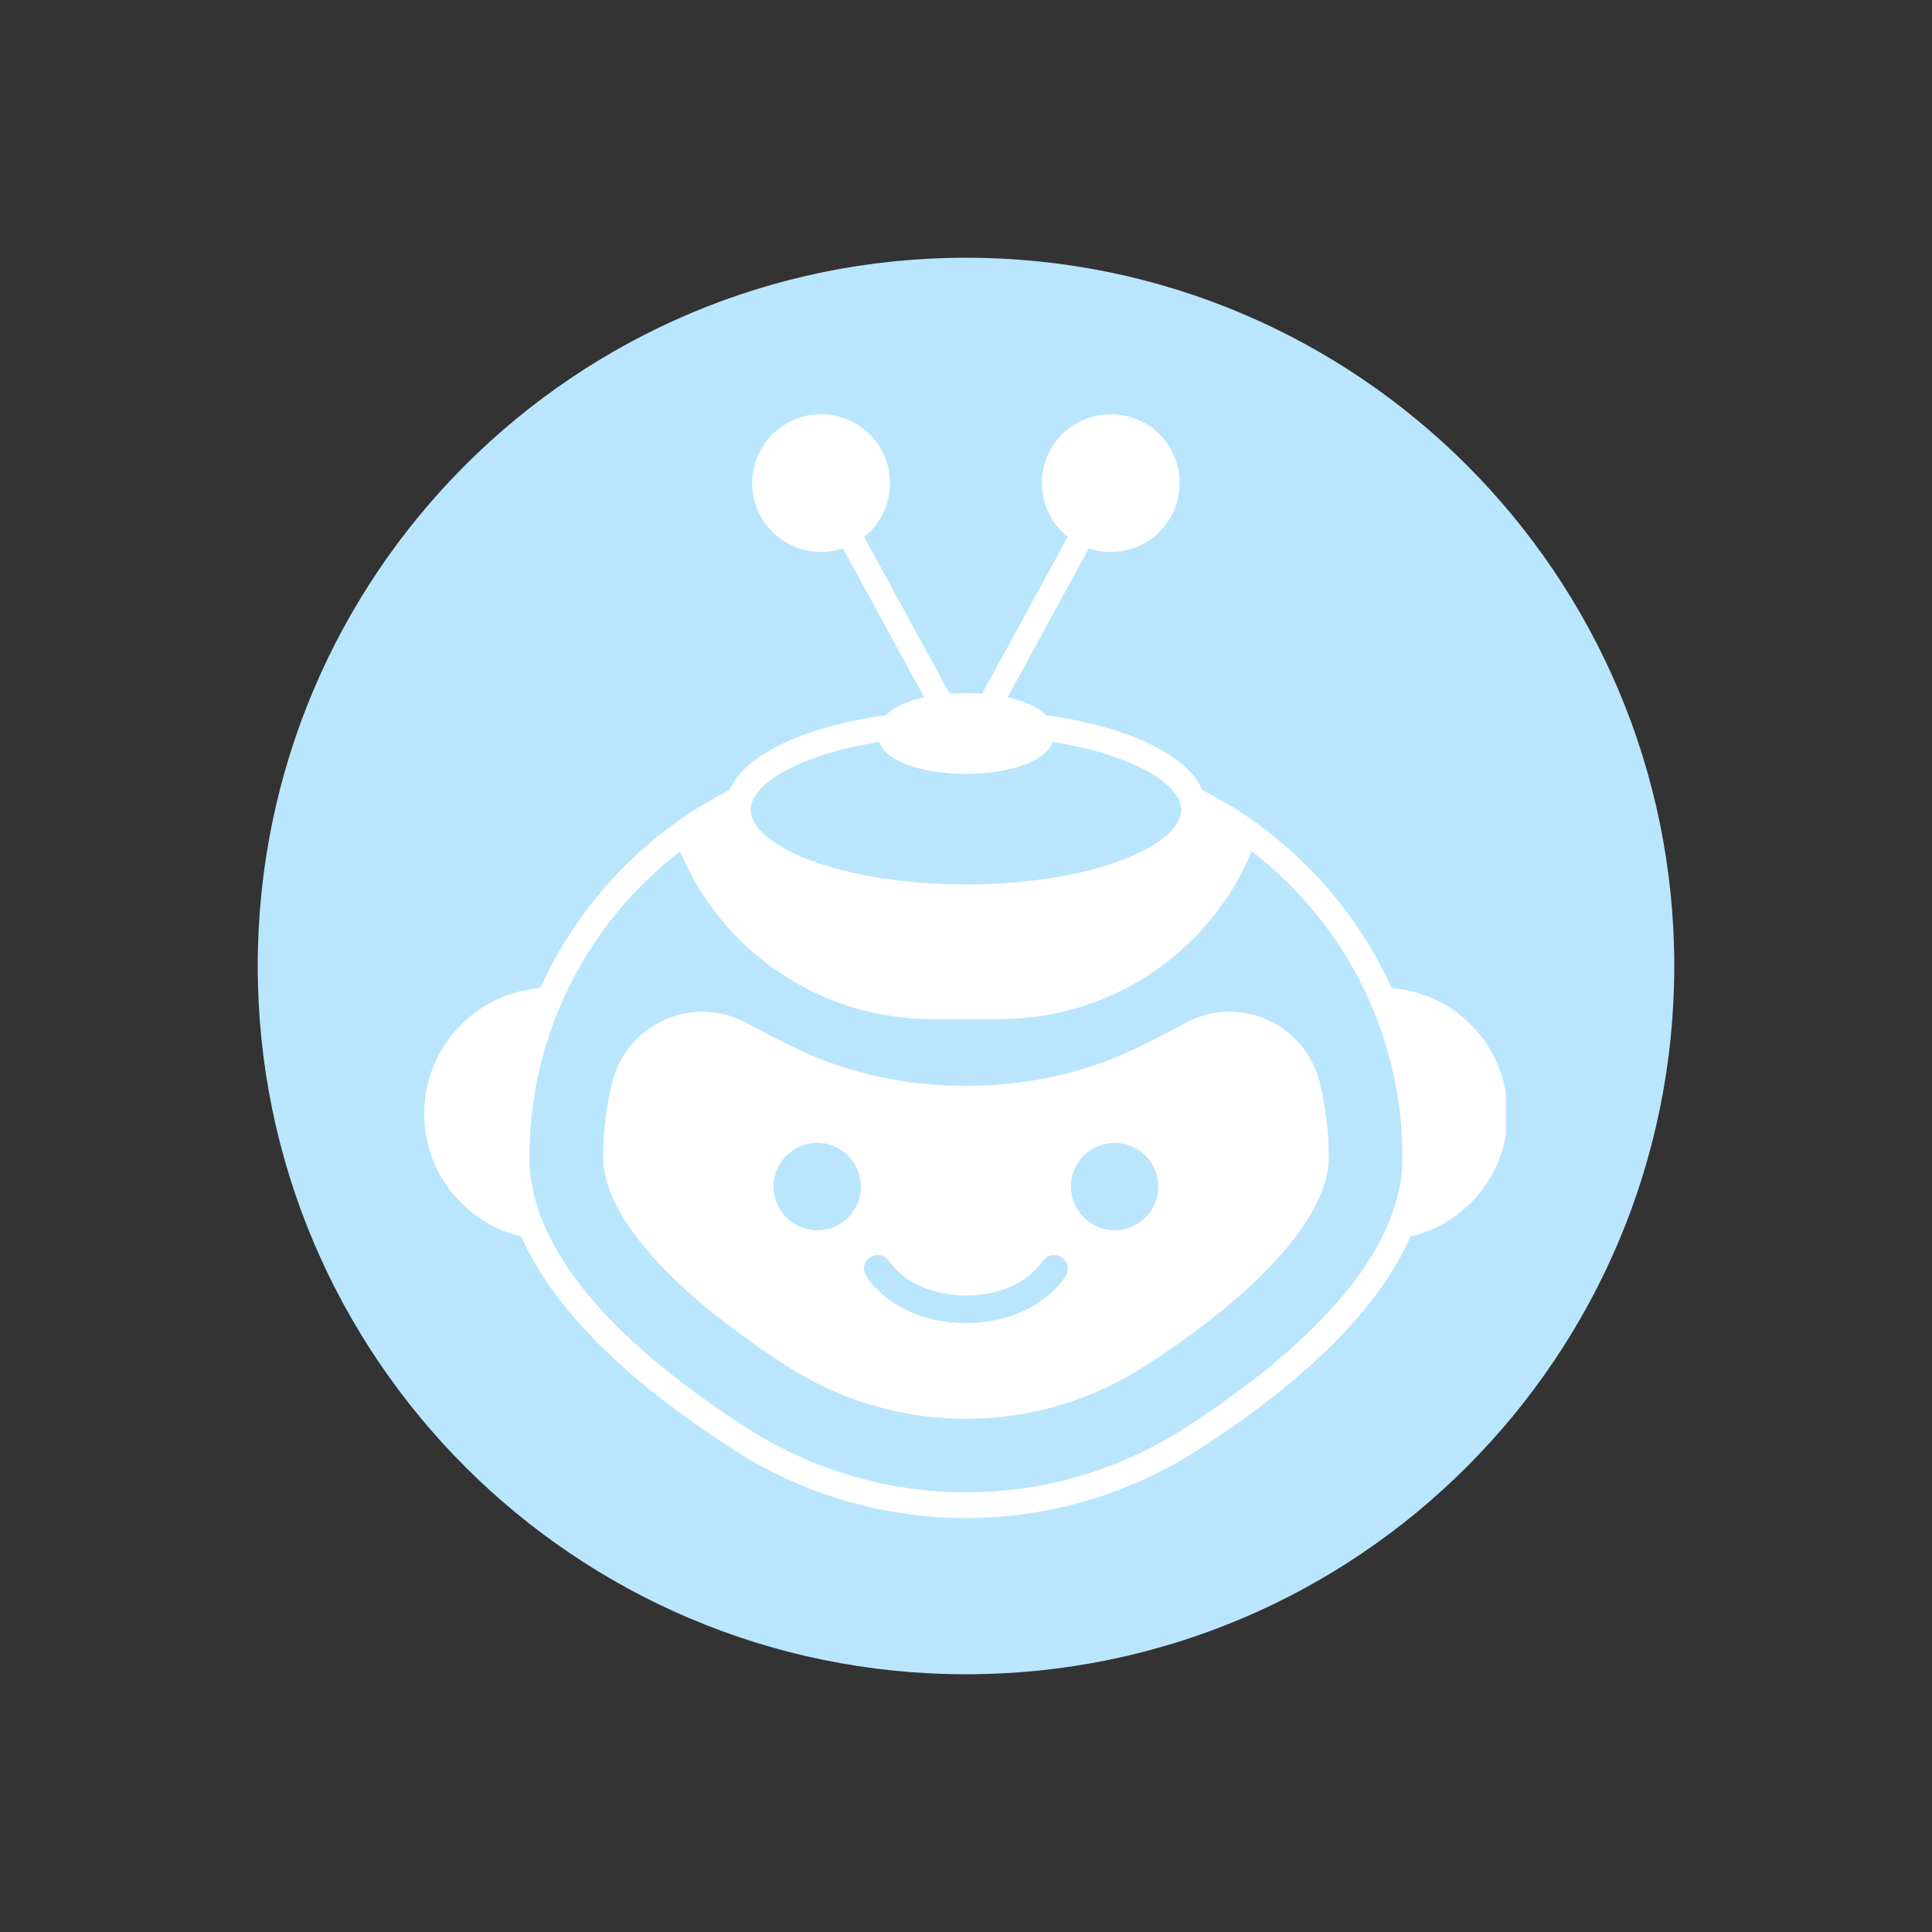 <svg xmlns="http://www.w3.org/2000/svg" xmlns:xlink="http://www.w3.org/1999/xlink" width="500" zoomAndPan="magnify" viewBox="0 0 375 375" height="500" preserveAspectRatio="xMidYMid meet" version="1.0"><rect x="0" y="0" width="375" height="375" fill="#333333" stroke="none"/><defs><clipPath id="db4eade48c"><path d="M 50.027 50.027 L 324.973 50.027 L 324.973 324.973 L 50.027 324.973 Z M 50.027 50.027 " clip-rule="nonzero"/></clipPath><clipPath id="892b21a7f8"><path d="M 187.5 50.027 C 111.578 50.027 50.027 111.578 50.027 187.5 C 50.027 263.422 111.578 324.973 187.5 324.973 C 263.422 324.973 324.973 263.422 324.973 187.5 C 324.973 111.578 263.422 50.027 187.5 50.027 Z M 187.5 50.027 " clip-rule="nonzero"/></clipPath><clipPath id="f9b8eff73e"><path d="M 264 191 L 292.324 191 L 292.324 242 L 264 242 Z M 264 191 " clip-rule="nonzero"/></clipPath><clipPath id="254aad8d33"><path d="M 82.324 191 L 111 191 L 111 242 L 82.324 242 Z M 82.324 191 " clip-rule="nonzero"/></clipPath></defs><g clip-path="url(#db4eade48c)"><g clip-path="url(#892b21a7f8)"><path fill="#bae6fd" d="M 50.027 50.027 L 324.973 50.027 L 324.973 324.973 L 50.027 324.973 Z M 50.027 50.027 " fill-opacity="1" fill-rule="nonzero"/></g></g><path fill="#ffffff" d="M 162.543 104.461 L 166.641 102.227 L 185.133 136.129 L 181.035 138.363 Z M 162.543 104.461 " fill-opacity="1" fill-rule="nonzero"/><path fill="#ffffff" d="M 170.277 93.77 C 170.277 94.488 170.207 95.195 170.066 95.898 C 169.926 96.598 169.719 97.281 169.445 97.941 C 169.172 98.602 168.836 99.23 168.438 99.828 C 168.043 100.422 167.59 100.973 167.082 101.477 C 166.578 101.984 166.027 102.438 165.434 102.832 C 164.836 103.23 164.207 103.566 163.547 103.84 C 162.887 104.113 162.203 104.32 161.504 104.461 C 160.801 104.602 160.094 104.672 159.375 104.672 C 158.66 104.672 157.953 104.602 157.25 104.461 C 156.547 104.32 155.867 104.113 155.203 103.84 C 154.543 103.566 153.914 103.23 153.32 102.832 C 152.727 102.438 152.176 101.984 151.668 101.477 C 151.164 100.973 150.711 100.422 150.312 99.828 C 149.914 99.23 149.578 98.602 149.305 97.941 C 149.031 97.281 148.824 96.598 148.688 95.898 C 148.547 95.195 148.477 94.488 148.477 93.77 C 148.477 93.055 148.547 92.348 148.688 91.645 C 148.824 90.941 149.031 90.262 149.305 89.602 C 149.578 88.938 149.914 88.309 150.312 87.715 C 150.711 87.121 151.164 86.57 151.668 86.062 C 152.176 85.559 152.727 85.105 153.32 84.707 C 153.914 84.312 154.543 83.977 155.203 83.699 C 155.867 83.426 156.547 83.219 157.25 83.082 C 157.953 82.941 158.66 82.871 159.375 82.871 C 160.094 82.871 160.801 82.941 161.504 83.082 C 162.203 83.219 162.887 83.426 163.547 83.699 C 164.207 83.977 164.836 84.312 165.434 84.707 C 166.027 85.105 166.578 85.559 167.082 86.062 C 167.59 86.57 168.043 87.121 168.438 87.715 C 168.836 88.309 169.172 88.938 169.445 89.602 C 169.719 90.262 169.926 90.941 170.066 91.645 C 170.207 92.348 170.277 93.055 170.277 93.77 Z M 170.277 93.77 " fill-opacity="1" fill-rule="nonzero"/><path fill="#ffffff" d="M 159.398 107.141 C 154.66 107.141 150.062 104.621 147.637 100.176 C 145.926 97.039 145.539 93.426 146.547 89.996 C 147.555 86.57 149.836 83.742 152.973 82.031 C 159.445 78.5 167.586 80.895 171.117 87.367 C 174.645 93.84 172.254 101.98 165.781 105.512 C 163.75 106.617 161.559 107.141 159.398 107.141 Z M 159.363 85.344 C 158 85.344 156.617 85.676 155.34 86.371 C 153.363 87.449 151.926 89.234 151.293 91.395 C 150.656 93.551 150.898 95.832 151.977 97.805 C 154.203 101.887 159.332 103.395 163.41 101.168 C 167.492 98.945 169 93.816 166.773 89.734 C 165.246 86.934 162.348 85.344 159.363 85.344 Z M 159.363 85.344 " fill-opacity="1" fill-rule="nonzero"/><path fill="#ffffff" d="M 189.836 136.121 L 208.332 102.219 L 212.43 104.453 L 193.934 138.355 Z M 189.836 136.121 " fill-opacity="1" fill-rule="nonzero"/><path fill="#ffffff" d="M 226.5 93.77 C 226.5 94.488 226.43 95.195 226.289 95.898 C 226.148 96.598 225.941 97.281 225.668 97.941 C 225.395 98.602 225.059 99.23 224.66 99.828 C 224.266 100.422 223.812 100.973 223.305 101.477 C 222.801 101.984 222.25 102.438 221.652 102.832 C 221.059 103.23 220.43 103.566 219.77 103.84 C 219.109 104.113 218.426 104.32 217.727 104.461 C 217.023 104.602 216.316 104.672 215.598 104.672 C 214.883 104.672 214.176 104.602 213.473 104.461 C 212.77 104.32 212.09 104.113 211.426 103.84 C 210.766 103.566 210.137 103.23 209.543 102.832 C 208.949 102.438 208.398 101.984 207.891 101.477 C 207.387 100.973 206.934 100.422 206.535 99.828 C 206.137 99.23 205.801 98.602 205.527 97.941 C 205.254 97.281 205.047 96.598 204.91 95.898 C 204.77 95.195 204.699 94.488 204.699 93.77 C 204.699 93.055 204.77 92.348 204.91 91.645 C 205.047 90.941 205.254 90.262 205.527 89.602 C 205.801 88.938 206.137 88.312 206.535 87.715 C 206.934 87.121 207.387 86.57 207.891 86.062 C 208.398 85.559 208.949 85.105 209.543 84.707 C 210.137 84.312 210.766 83.977 211.426 83.699 C 212.09 83.426 212.77 83.219 213.473 83.082 C 214.176 82.941 214.883 82.871 215.598 82.871 C 216.316 82.871 217.023 82.941 217.727 83.082 C 218.426 83.219 219.109 83.426 219.77 83.699 C 220.43 83.977 221.059 84.312 221.652 84.707 C 222.25 85.105 222.801 85.559 223.305 86.062 C 223.812 86.57 224.266 87.121 224.66 87.715 C 225.059 88.312 225.395 88.938 225.668 89.602 C 225.941 90.262 226.148 90.941 226.289 91.645 C 226.43 92.348 226.5 93.055 226.5 93.77 Z M 226.5 93.77 " fill-opacity="1" fill-rule="nonzero"/><path fill="#ffffff" d="M 215.582 107.148 C 213.371 107.148 211.188 106.598 209.195 105.512 C 202.723 101.98 200.328 93.84 203.859 87.367 L 206.031 88.551 L 203.859 87.367 C 205.57 84.23 208.398 81.949 211.824 80.941 C 215.254 79.934 218.867 80.32 222.004 82.031 C 225.137 83.742 227.418 86.57 228.426 89.996 C 229.434 93.426 229.047 97.039 227.34 100.176 C 225.629 103.309 222.801 105.59 219.371 106.598 C 218.121 106.969 216.848 107.148 215.582 107.148 Z M 215.609 85.34 C 214.812 85.34 214.008 85.453 213.223 85.688 C 211.062 86.32 209.277 87.758 208.199 89.734 C 205.977 93.816 207.484 98.945 211.562 101.168 C 213.539 102.246 215.816 102.492 217.977 101.855 C 220.137 101.223 221.918 99.781 222.996 97.809 C 224.074 95.832 224.32 93.555 223.684 91.395 C 223.047 89.234 221.609 87.449 219.633 86.371 C 218.379 85.688 217 85.34 215.609 85.34 Z M 215.609 85.34 " fill-opacity="1" fill-rule="nonzero"/><path fill="#ffffff" d="M 290.16 216.18 C 290.16 222.254 287.695 227.75 283.711 231.734 C 280.59 234.855 276.539 237.047 272.004 237.84 C 273.73 233.555 274.691 229.152 274.691 224.66 C 274.691 213.84 272.473 203.535 268.461 194.184 C 280.465 194.344 290.16 204.125 290.16 216.18 Z M 290.16 216.18 " fill-opacity="1" fill-rule="nonzero"/><g clip-path="url(#f9b8eff73e)"><path fill="#ffffff" d="M 268.047 241.043 L 269.711 236.918 C 271.375 232.785 272.219 228.66 272.219 224.66 C 272.219 214.414 270.191 204.488 266.188 195.156 L 264.688 191.66 L 268.492 191.711 C 274.957 191.797 281.023 194.379 285.57 198.98 C 290.125 203.59 292.629 209.699 292.629 216.176 C 292.629 222.715 290.086 228.859 285.461 233.48 C 281.883 237.059 277.379 239.406 272.43 240.273 Z M 272.281 197.094 C 275.523 205.898 277.164 215.148 277.164 224.66 C 277.164 227.781 276.727 230.953 275.859 234.133 C 278.117 233.164 280.184 231.766 281.965 229.984 C 285.652 226.297 287.688 221.391 287.688 216.176 C 287.688 206.875 281.059 199 272.281 197.094 Z M 272.281 197.094 " fill-opacity="1" fill-rule="nonzero"/></g><path fill="#ffffff" d="M 100.281 224.66 C 100.281 229.152 101.246 233.555 102.973 237.84 C 98.438 237.047 94.383 234.855 91.262 231.734 C 87.281 227.75 84.816 222.254 84.816 216.176 C 84.816 204.125 94.508 194.344 106.516 194.184 C 102.504 203.535 100.281 213.84 100.281 224.66 Z M 100.281 224.66 " fill-opacity="1" fill-rule="nonzero"/><g clip-path="url(#254aad8d33)"><path fill="#ffffff" d="M 106.93 241.043 L 102.547 240.277 C 97.598 239.41 93.09 237.059 89.516 233.48 C 84.891 228.859 82.344 222.715 82.344 216.18 C 82.344 209.699 84.852 203.59 89.406 198.984 C 93.953 194.379 100.016 191.797 106.48 191.711 L 110.289 191.66 L 108.789 195.156 C 104.785 204.488 102.754 214.414 102.754 224.66 C 102.754 228.66 103.602 232.785 105.266 236.918 Z M 102.695 197.094 C 93.914 199 87.289 206.875 87.289 216.18 C 87.289 221.391 89.32 226.297 93.012 229.984 C 94.789 231.766 96.855 233.164 99.113 234.133 C 98.25 230.953 97.812 227.781 97.812 224.66 C 97.812 215.148 99.453 205.898 102.695 197.094 Z M 102.695 197.094 " fill-opacity="1" fill-rule="nonzero"/></g><path fill="#bae6fd" d="M 268.461 194.184 C 261.172 177.172 247.961 163.312 231.426 155.168 C 231.633 155.828 231.75 156.5 231.75 157.184 C 231.75 166.551 211.934 174.141 187.488 174.141 C 163.043 174.141 143.227 166.551 143.227 157.184 C 143.227 156.5 143.344 155.824 143.551 155.16 C 135.887 158.934 128.938 163.934 122.961 169.906 C 116.043 176.828 110.426 185.055 106.516 194.184 C 102.504 203.535 100.281 213.84 100.281 224.66 C 100.281 229.152 101.246 233.555 102.973 237.84 C 109.418 253.867 126.504 268.211 143.641 279.254 C 170.363 296.48 204.609 296.48 231.336 279.254 C 242.195 272.254 253.035 263.93 261.16 254.695 C 265.855 249.355 269.648 243.711 272.004 237.84 C 273.73 233.555 274.691 229.152 274.691 224.66 C 274.691 213.84 272.473 203.535 268.461 194.184 Z M 268.461 194.184 " fill-opacity="1" fill-rule="nonzero"/><path fill="#ffffff" d="M 187.488 294.645 C 171.438 294.645 155.812 290.043 142.301 281.332 C 120.352 267.188 106.352 252.863 100.68 238.762 C 98.777 234.043 97.812 229.297 97.812 224.66 C 97.812 213.738 99.977 203.16 104.242 193.207 C 108.262 183.828 113.973 175.402 121.215 168.16 C 127.434 161.941 134.578 156.82 142.461 152.941 L 147.617 150.402 L 145.91 155.895 C 145.77 156.355 145.699 156.777 145.699 157.184 C 145.699 164.035 162.859 171.668 187.488 171.668 C 212.113 171.668 229.277 164.035 229.277 157.184 C 229.277 156.781 229.207 156.359 229.062 155.898 L 227.363 150.41 L 232.52 152.949 C 249.652 161.391 263.227 175.688 270.73 193.207 C 275 203.16 277.164 213.738 277.164 224.66 C 277.164 229.297 276.199 234.043 274.297 238.766 C 271.977 244.539 268.184 250.449 263.016 256.328 C 255.676 264.672 245.469 273.086 232.676 281.332 C 219.16 290.043 203.535 294.645 187.488 294.645 Z M 141 159.297 C 135.035 162.648 129.57 166.797 124.711 171.656 C 117.914 178.449 112.559 186.359 108.789 195.156 C 104.785 204.488 102.754 214.414 102.754 224.66 C 102.754 228.66 103.602 232.785 105.266 236.918 C 110.547 250.051 123.91 263.598 144.98 277.176 C 157.887 285.496 172.691 289.656 187.488 289.66 C 202.289 289.66 217.082 285.5 229.996 277.176 C 242.402 269.176 252.266 261.062 259.305 253.062 C 264.098 247.609 267.598 242.176 269.707 236.918 C 271.375 232.785 272.219 228.66 272.219 224.66 C 272.219 214.414 270.191 204.488 266.188 195.156 C 259.684 179.977 248.332 167.379 233.973 159.301 C 232.84 164.078 227.859 168.344 219.668 171.484 C 211.035 174.793 199.605 176.613 187.488 176.613 C 175.371 176.613 163.941 174.793 155.305 171.484 C 147.109 168.344 142.133 164.074 141 159.297 Z M 141 159.297 " fill-opacity="1" fill-rule="nonzero"/><path fill="#ffffff" d="M 220.902 206.016 C 210.91 210.75 199.352 213.254 187.488 213.254 C 175.621 213.254 164.066 210.75 154.07 206.016 C 150.406 204.277 146.988 202.535 143.844 200.797 C 134.887 195.844 123.684 200.773 121.227 210.711 C 120.125 215.184 119.535 219.855 119.535 224.66 C 119.535 234.773 132.445 249.133 154.07 263.07 C 164.066 269.512 175.621 272.918 187.488 272.918 C 199.352 272.918 210.91 269.512 220.902 263.07 C 242.527 249.133 255.438 234.773 255.438 224.66 C 255.438 219.855 254.852 215.184 253.746 210.711 C 251.289 200.773 240.09 195.844 231.129 200.797 C 227.984 202.535 224.57 204.281 220.902 206.016 Z M 220.902 206.016 " fill-opacity="1" fill-rule="nonzero"/><path fill="#ffffff" d="M 187.488 275.391 C 175.145 275.391 163.125 271.848 152.73 265.148 C 130.066 250.539 117.066 235.781 117.066 224.66 C 117.066 219.746 117.656 214.855 118.828 210.121 C 120.188 204.617 123.945 200.16 129.137 197.895 C 134.309 195.637 140.105 195.902 145.039 198.633 C 148.156 200.352 151.551 202.086 155.129 203.781 C 164.797 208.359 175.984 210.781 187.488 210.781 C 198.988 210.781 210.18 208.359 219.844 203.781 L 219.848 203.781 C 223.422 202.086 226.816 200.355 229.934 198.633 C 234.871 195.902 240.668 195.633 245.84 197.895 C 251.031 200.16 254.785 204.617 256.148 210.121 C 257.316 214.852 257.91 219.746 257.91 224.66 C 257.91 235.781 244.91 250.535 222.242 265.148 C 211.848 271.848 199.828 275.391 187.488 275.391 Z M 136.352 201.32 C 134.578 201.32 132.801 201.688 131.113 202.426 C 127.344 204.07 124.617 207.309 123.629 211.305 C 122.555 215.652 122.008 220.145 122.008 224.66 C 122.008 233.789 134.809 247.711 155.41 260.992 C 165.004 267.176 176.098 270.445 187.488 270.445 C 198.879 270.445 209.969 267.176 219.566 260.992 C 240.168 247.711 252.965 233.789 252.965 224.66 C 252.965 220.145 252.422 215.652 251.348 211.305 C 250.359 207.309 247.629 204.07 243.859 202.426 C 240.109 200.785 235.906 200.98 232.324 202.961 C 229.121 204.73 225.633 206.512 221.961 208.25 C 211.637 213.141 199.719 215.727 187.488 215.727 C 175.258 215.727 163.336 213.141 153.012 208.25 C 149.34 206.512 145.855 204.73 142.648 202.961 C 140.68 201.871 138.52 201.32 136.352 201.32 Z M 136.352 201.32 " fill-opacity="1" fill-rule="nonzero"/><path fill="#ffffff" d="M 231.426 155.168 C 231.633 155.832 231.75 156.504 231.75 157.184 C 231.75 166.551 211.934 174.141 187.488 174.141 C 163.043 174.141 143.227 166.551 143.227 157.184 C 143.227 156.504 143.344 155.832 143.547 155.168 C 139.918 156.957 136.445 159.016 133.164 161.328 C 140.184 181.68 159.344 195.336 180.871 195.336 L 194.102 195.336 C 215.633 195.336 234.789 181.68 241.812 161.328 C 238.531 159.016 235.055 156.957 231.426 155.168 Z M 231.426 155.168 " fill-opacity="1" fill-rule="nonzero"/><path fill="#ffffff" d="M 194.102 197.805 L 180.871 197.805 C 158.301 197.805 138.188 183.473 130.828 162.133 L 130.219 160.379 L 131.738 159.309 C 135.105 156.934 138.711 154.797 142.457 152.953 L 147.609 150.414 L 145.91 155.902 C 145.766 156.359 145.699 156.781 145.699 157.184 C 145.699 164.035 162.859 171.668 187.488 171.668 C 212.113 171.668 229.277 164.035 229.277 157.184 C 229.277 156.781 229.207 156.359 229.066 155.902 L 227.367 150.414 L 232.52 152.953 C 236.262 154.797 239.867 156.934 243.234 159.309 L 244.754 160.379 L 244.148 162.133 C 236.785 183.473 216.676 197.805 194.102 197.805 Z M 136.145 162.281 C 143.293 180.648 161.035 192.863 180.871 192.863 L 194.102 192.863 C 213.938 192.863 231.68 180.648 238.828 162.281 C 237.258 161.23 235.633 160.238 233.973 159.305 C 232.84 164.078 227.859 168.348 219.668 171.484 C 211.035 174.789 199.605 176.613 187.488 176.613 C 175.371 176.613 163.941 174.789 155.305 171.484 C 147.113 168.348 142.137 164.078 141.004 159.305 C 139.34 160.238 137.719 161.23 136.145 162.281 Z M 136.145 162.281 " fill-opacity="1" fill-rule="nonzero"/><path fill="#bae6fd" d="M 201.742 141.133 C 201.996 141.527 202.133 141.938 202.133 142.359 C 202.133 145.32 195.574 147.719 187.488 147.719 C 179.398 147.719 172.844 145.32 172.844 142.359 C 172.844 141.938 172.98 141.527 173.23 141.133 C 155.785 143.406 143.227 149.734 143.227 157.184 C 143.227 166.551 163.043 174.141 187.488 174.141 C 211.934 174.141 231.75 166.551 231.75 157.184 C 231.75 149.734 219.191 143.406 201.742 141.133 Z M 201.742 141.133 " fill-opacity="1" fill-rule="nonzero"/><path fill="#ffffff" d="M 187.488 176.613 C 175.371 176.613 163.941 174.789 155.305 171.484 C 145.922 167.887 140.754 162.812 140.754 157.184 C 140.754 153.984 142.449 149.281 150.535 145.031 C 156.211 142.047 163.949 139.852 172.91 138.684 L 178.172 137.996 L 175.379 142.363 C 176.113 143.297 180.258 145.246 187.488 145.246 C 194.719 145.246 198.863 143.297 199.594 142.363 L 196.805 137.996 L 202.062 138.684 C 211.023 139.852 218.762 142.047 224.438 145.031 C 232.523 149.281 234.223 153.984 234.223 157.184 C 234.223 162.812 229.055 167.887 219.668 171.484 C 211.035 174.789 199.605 176.613 187.488 176.613 Z M 170.668 144.004 C 154.262 146.641 145.699 152.496 145.699 157.184 C 145.699 164.035 162.859 171.668 187.488 171.668 C 212.113 171.668 229.277 164.035 229.277 157.184 C 229.277 152.496 220.715 146.641 204.305 144.004 C 202.691 148.242 194.84 150.191 187.488 150.191 C 180.137 150.191 172.281 148.242 170.668 144.004 Z M 199.684 142.508 Z M 175.293 142.508 Z M 175.293 142.508 " fill-opacity="1" fill-rule="nonzero"/><path fill="#ffffff" d="M 202.133 142.359 C 202.133 142.711 202.039 143.059 201.852 143.406 C 201.664 143.75 201.387 144.086 201.02 144.41 C 200.648 144.734 200.199 145.043 199.664 145.336 C 199.129 145.629 198.523 145.898 197.844 146.148 C 197.164 146.398 196.422 146.621 195.625 146.816 C 194.824 147.012 193.98 147.176 193.094 147.312 C 192.203 147.445 191.289 147.547 190.344 147.617 C 189.402 147.684 188.449 147.719 187.488 147.719 C 186.527 147.719 185.574 147.684 184.629 147.617 C 183.688 147.547 182.77 147.445 181.883 147.312 C 180.996 147.176 180.152 147.012 179.352 146.816 C 178.551 146.621 177.812 146.398 177.133 146.148 C 176.453 145.898 175.844 145.629 175.309 145.336 C 174.777 145.043 174.324 144.734 173.957 144.41 C 173.59 144.086 173.312 143.75 173.125 143.406 C 172.938 143.059 172.844 142.711 172.844 142.359 C 172.844 142.008 172.938 141.66 173.125 141.312 C 173.312 140.969 173.59 140.633 173.957 140.309 C 174.324 139.984 174.777 139.676 175.309 139.383 C 175.844 139.09 176.453 138.82 177.133 138.57 C 177.812 138.32 178.551 138.098 179.352 137.902 C 180.152 137.707 180.996 137.543 181.883 137.41 C 182.77 137.273 183.688 137.172 184.629 137.105 C 185.574 137.035 186.527 137 187.488 137 C 188.449 137 189.402 137.035 190.344 137.105 C 191.289 137.172 192.203 137.273 193.094 137.41 C 193.98 137.543 194.824 137.707 195.625 137.902 C 196.422 138.098 197.164 138.32 197.844 138.57 C 198.523 138.82 199.129 139.09 199.664 139.383 C 200.199 139.676 200.648 139.984 201.02 140.309 C 201.387 140.633 201.664 140.969 201.852 141.312 C 202.039 141.66 202.133 142.008 202.133 142.359 Z M 202.133 142.359 " fill-opacity="1" fill-rule="nonzero"/><path fill="#ffffff" d="M 187.488 150.191 C 179.242 150.191 170.371 147.742 170.371 142.359 C 170.371 136.98 179.242 134.527 187.488 134.527 C 195.73 134.527 204.605 136.98 204.605 142.359 C 204.605 147.742 195.73 150.191 187.488 150.191 Z M 175.379 142.359 C 176.102 143.293 180.25 145.246 187.488 145.246 C 194.727 145.246 198.875 143.293 199.598 142.359 C 198.875 141.426 194.727 139.473 187.488 139.473 C 180.25 139.473 176.102 141.426 175.379 142.359 Z M 175.379 142.359 " fill-opacity="1" fill-rule="nonzero"/><path fill="#bae6fd" d="M 224.836 230.312 C 224.836 230.871 224.785 231.422 224.676 231.969 C 224.566 232.516 224.406 233.047 224.191 233.559 C 223.977 234.074 223.719 234.562 223.406 235.027 C 223.098 235.492 222.746 235.918 222.352 236.312 C 221.957 236.707 221.531 237.059 221.066 237.367 C 220.602 237.68 220.113 237.938 219.598 238.152 C 219.086 238.367 218.555 238.527 218.008 238.637 C 217.461 238.746 216.91 238.797 216.352 238.797 C 215.793 238.797 215.242 238.746 214.695 238.637 C 214.148 238.527 213.617 238.367 213.105 238.152 C 212.59 237.938 212.102 237.68 211.637 237.367 C 211.176 237.059 210.746 236.707 210.352 236.312 C 209.957 235.918 209.605 235.492 209.297 235.027 C 208.988 234.562 208.727 234.074 208.512 233.559 C 208.297 233.047 208.137 232.516 208.027 231.969 C 207.922 231.422 207.867 230.871 207.867 230.312 C 207.867 229.754 207.922 229.203 208.027 228.656 C 208.137 228.109 208.297 227.578 208.512 227.066 C 208.727 226.551 208.988 226.062 209.297 225.598 C 209.605 225.137 209.957 224.707 210.352 224.312 C 210.746 223.918 211.176 223.566 211.637 223.258 C 212.102 222.949 212.59 222.688 213.105 222.473 C 213.617 222.258 214.148 222.098 214.695 221.988 C 215.242 221.883 215.793 221.828 216.352 221.828 C 216.91 221.828 217.461 221.883 218.008 221.988 C 218.555 222.098 219.086 222.258 219.598 222.473 C 220.113 222.688 220.602 222.949 221.066 223.258 C 221.531 223.566 221.957 223.918 222.352 224.312 C 222.746 224.707 223.098 225.137 223.406 225.598 C 223.719 226.062 223.977 226.551 224.191 227.066 C 224.406 227.578 224.566 228.109 224.676 228.656 C 224.785 229.203 224.836 229.754 224.836 230.312 Z M 224.836 230.312 " fill-opacity="1" fill-rule="nonzero"/><path fill="#bae6fd" d="M 167.109 230.312 C 167.109 230.871 167.055 231.422 166.945 231.969 C 166.836 232.516 166.676 233.047 166.465 233.559 C 166.25 234.074 165.988 234.562 165.68 235.027 C 165.371 235.492 165.016 235.918 164.625 236.312 C 164.23 236.707 163.801 237.059 163.336 237.367 C 162.875 237.68 162.387 237.941 161.871 238.152 C 161.355 238.367 160.824 238.527 160.277 238.637 C 159.73 238.746 159.18 238.797 158.625 238.797 C 158.066 238.797 157.516 238.746 156.969 238.637 C 156.422 238.527 155.891 238.367 155.375 238.152 C 154.859 237.941 154.371 237.68 153.91 237.367 C 153.445 237.059 153.016 236.707 152.621 236.312 C 152.23 235.918 151.875 235.492 151.566 235.027 C 151.258 234.562 150.996 234.074 150.781 233.559 C 150.57 233.047 150.41 232.516 150.301 231.969 C 150.191 231.422 150.137 230.871 150.137 230.312 C 150.137 229.754 150.191 229.203 150.301 228.656 C 150.41 228.109 150.57 227.582 150.781 227.066 C 150.996 226.551 151.258 226.062 151.566 225.598 C 151.875 225.137 152.23 224.707 152.621 224.312 C 153.016 223.918 153.445 223.566 153.91 223.258 C 154.371 222.949 154.859 222.688 155.375 222.473 C 155.891 222.258 156.422 222.098 156.969 221.988 C 157.516 221.883 158.066 221.828 158.625 221.828 C 159.18 221.828 159.73 221.883 160.277 221.988 C 160.824 222.098 161.355 222.258 161.871 222.473 C 162.387 222.688 162.875 222.949 163.336 223.258 C 163.801 223.566 164.23 223.918 164.625 224.312 C 165.016 224.707 165.371 225.137 165.68 225.598 C 165.988 226.062 166.25 226.551 166.465 227.066 C 166.676 227.582 166.836 228.109 166.945 228.656 C 167.055 229.203 167.109 229.754 167.109 230.312 Z M 167.109 230.312 " fill-opacity="1" fill-rule="nonzero"/><path fill="#bae6fd" d="M 187.535 256.812 C 187.492 256.812 187.453 256.812 187.41 256.812 C 179.168 256.777 171.977 253.398 168.168 247.766 C 167.34 246.543 167.66 244.879 168.883 244.051 C 170.105 243.227 171.77 243.547 172.594 244.77 C 175.371 248.875 181.059 251.441 187.434 251.465 C 193.879 251.492 199.477 248.984 202.391 244.75 C 203.23 243.535 204.895 243.227 206.109 244.066 C 207.328 244.902 207.633 246.566 206.797 247.785 C 202.898 253.441 195.703 256.812 187.535 256.812 Z M 187.535 256.812 " fill-opacity="1" fill-rule="nonzero"/></svg>